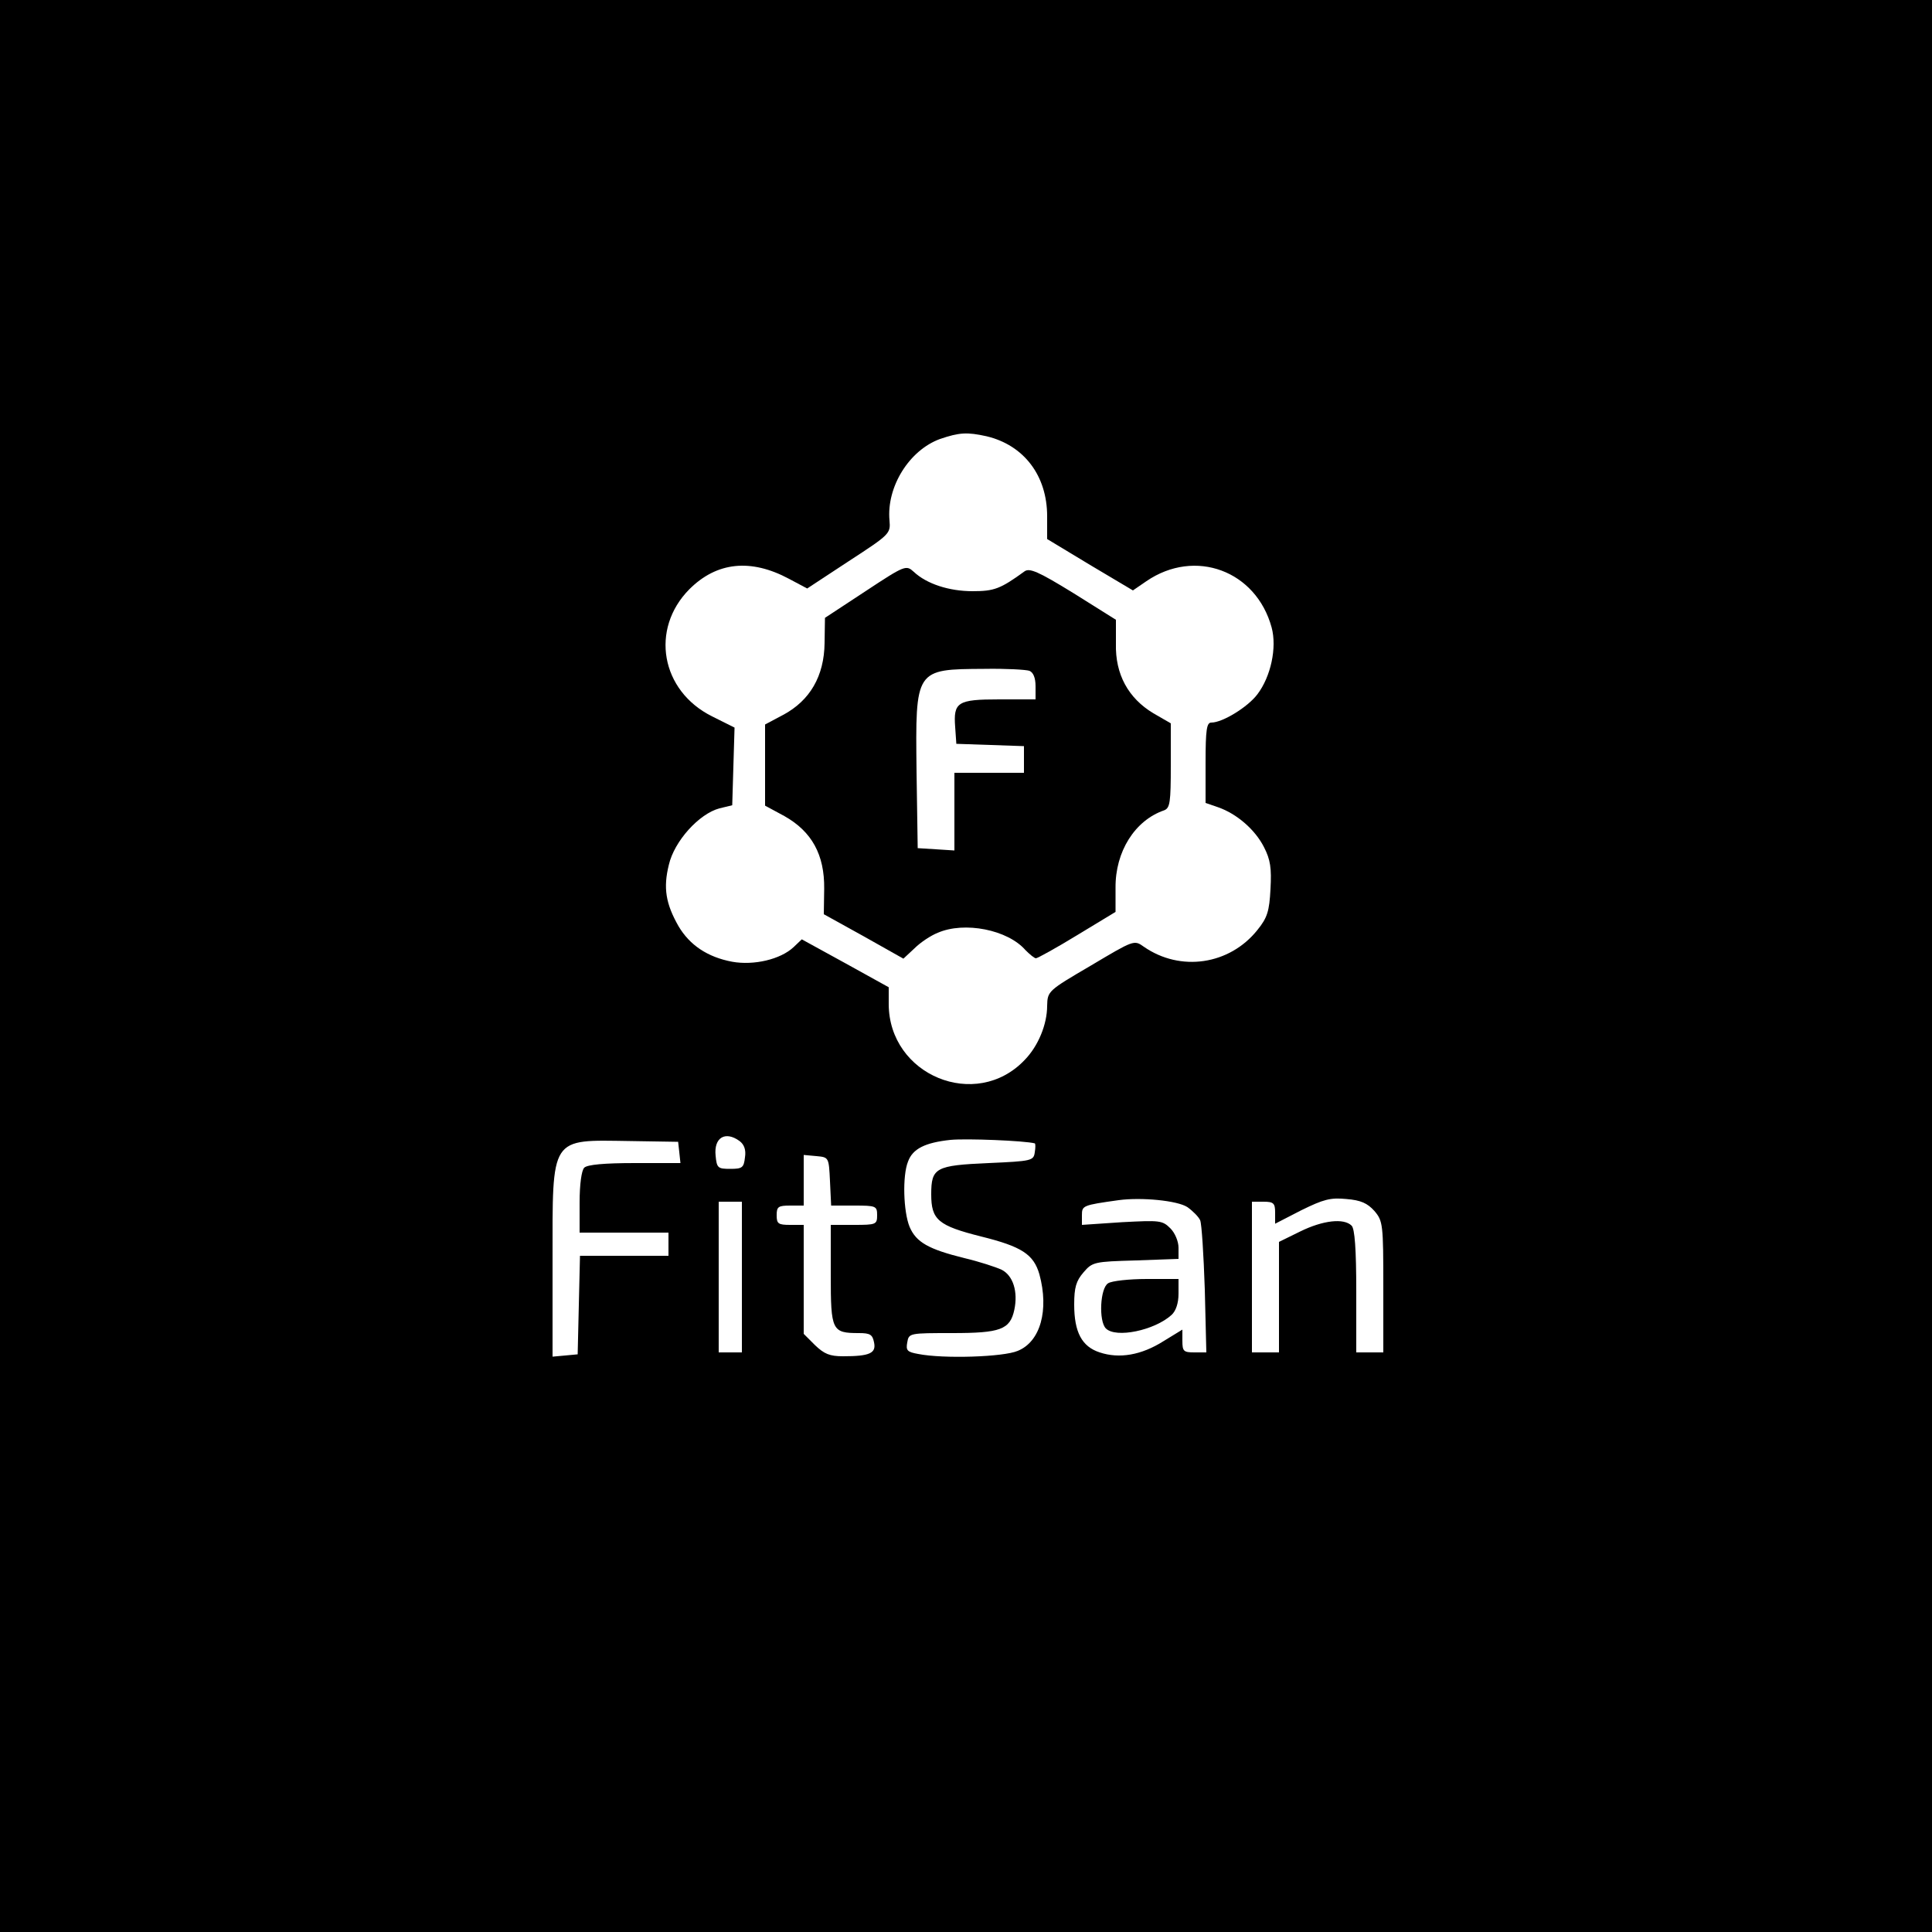 <?xml version="1.0" standalone="no"?>
<!DOCTYPE svg PUBLIC "-//W3C//DTD SVG 20010904//EN"
 "http://www.w3.org/TR/2001/REC-SVG-20010904/DTD/svg10.dtd">
<svg version="1.0" xmlns="http://www.w3.org/2000/svg"
 width="500pt" height="500pt" viewBox="0 0 500 500"
 preserveAspectRatio="xMidYMid meet">
<g transform="translate(0,500) scale(0.1,-0.1)"
fill="#000000" stroke="none">
<path d="M0 2500 l0 -2500 2500 0 2500 0 0 2500 0 2500 -2500 0 -2500 0 0
-2500z m2553 1371 c97 -23 157 -102 157 -207 l0 -59 111 -67 111 -66 35 24
c126 86 284 27 324 -120 14 -52 -2 -127 -37 -173 -25 -33 -90 -73 -119 -73
-12 0 -15 -17 -15 -104 l0 -104 32 -11 c49 -17 96 -58 119 -103 17 -33 20 -55
17 -109 -3 -57 -8 -74 -34 -106 -72 -90 -199 -109 -294 -43 -25 18 -26 17
-137 -49 -111 -65 -112 -66 -113 -104 0 -48 -23 -104 -58 -140 -126 -133 -352
-40 -352 145 l0 43 -112 62 -113 62 -21 -20 c-34 -32 -103 -48 -159 -38 -64
12 -110 43 -139 92 -33 58 -40 99 -25 159 14 61 78 132 131 146 l33 8 3 101 3
100 -58 29 c-133 66 -161 226 -59 329 71 71 159 80 258 27 l47 -25 108 71
c106 69 108 71 105 105 -8 87 51 182 131 211 50 17 70 18 120 7z m-639 -1824
c12 -9 17 -23 14 -42 -3 -27 -7 -30 -38 -30 -32 0 -35 2 -38 34 -5 47 25 65
62 38z m764 -6 c2 -1 2 -11 0 -23 -3 -22 -8 -23 -119 -28 -138 -6 -149 -12
-149 -81 0 -66 18 -81 129 -109 105 -26 136 -46 151 -98 25 -92 3 -174 -56
-198 -37 -16 -193 -21 -258 -8 -28 5 -32 9 -28 30 4 24 6 24 116 24 125 0 150
9 161 60 10 47 -3 89 -33 104 -15 7 -58 21 -96 30 -93 23 -125 41 -142 81 -16
39 -19 132 -4 169 12 33 44 49 110 56 41 4 191 -2 218 -9z m-920 -23 l3 -28
-118 0 c-79 0 -123 -4 -131 -12 -7 -7 -12 -43 -12 -90 l0 -78 115 0 115 0 0
-30 0 -30 -115 0 -114 0 -3 -127 -3 -128 -32 -3 -33 -3 0 248 c0 325 -8 313
200 310 l125 -2 3 -27z m390 -75 l3 -63 59 0 c57 0 60 -1 60 -25 0 -24 -3 -25
-60 -25 l-60 0 0 -130 c0 -144 3 -150 73 -150 29 0 35 -4 39 -24 6 -28 -11
-36 -80 -36 -35 0 -49 6 -73 29 l-29 29 0 141 0 141 -35 0 c-31 0 -35 3 -35
25 0 22 4 25 35 25 l35 0 0 66 0 65 33 -3 c32 -3 32 -3 35 -65z m925 -67 c14
-10 29 -25 33 -34 4 -9 9 -90 12 -179 l4 -163 -31 0 c-28 0 -31 3 -31 30 l0
29 -49 -30 c-57 -36 -114 -46 -165 -29 -46 15 -66 52 -66 124 0 44 5 61 24 83
23 27 28 28 135 31 l111 4 0 29 c0 16 -9 38 -21 50 -21 21 -28 21 -125 16
l-104 -7 0 25 c0 25 2 26 95 39 59 8 152 -1 178 -18z m484 -10 c22 -26 23 -34
23 -197 l0 -169 -35 0 -35 0 0 158 c0 110 -4 162 -12 170 -20 20 -74 14 -133
-15 l-55 -27 0 -143 0 -143 -35 0 -35 0 0 195 0 195 30 0 c26 0 30 -4 30 -28
l0 -29 68 35 c57 28 75 33 116 29 38 -3 55 -11 73 -31z m-1637 -171 l0 -195
-30 0 -30 0 0 195 0 195 30 0 30 0 0 -195z"/>
<path d="M2240 3470 l-105 -69 -1 -65 c-1 -86 -38 -149 -107 -186 l-47 -25 0
-105 0 -105 50 -27 c71 -40 104 -100 103 -188 l-1 -66 103 -57 103 -58 29 27
c15 15 42 33 60 40 69 30 181 8 227 -45 11 -11 23 -21 27 -21 4 0 53 27 107
60 l99 60 0 62 c-1 94 50 175 126 201 15 6 17 21 17 116 l0 109 -45 26 c-65
39 -99 101 -97 180 l0 62 -110 69 c-91 56 -114 66 -127 56 -62 -45 -78 -51
-134 -51 -61 0 -119 19 -152 50 -20 18 -22 18 -125 -50z m424 -206 c10 -4 16
-18 16 -40 l0 -34 -94 0 c-108 0 -119 -7 -114 -72 l3 -43 88 -3 87 -3 0 -34 0
-35 -90 0 -90 0 0 -101 0 -100 -47 3 -48 3 -3 199 c-3 265 -4 264 175 265 56
1 108 -2 117 -5z"/>
<path d="M2868 1679 c-21 -12 -25 -98 -6 -117 26 -26 126 -5 170 35 11 10 18
30 18 55 l0 38 -82 0 c-46 0 -91 -5 -100 -11z"/>
</g>
</svg>
